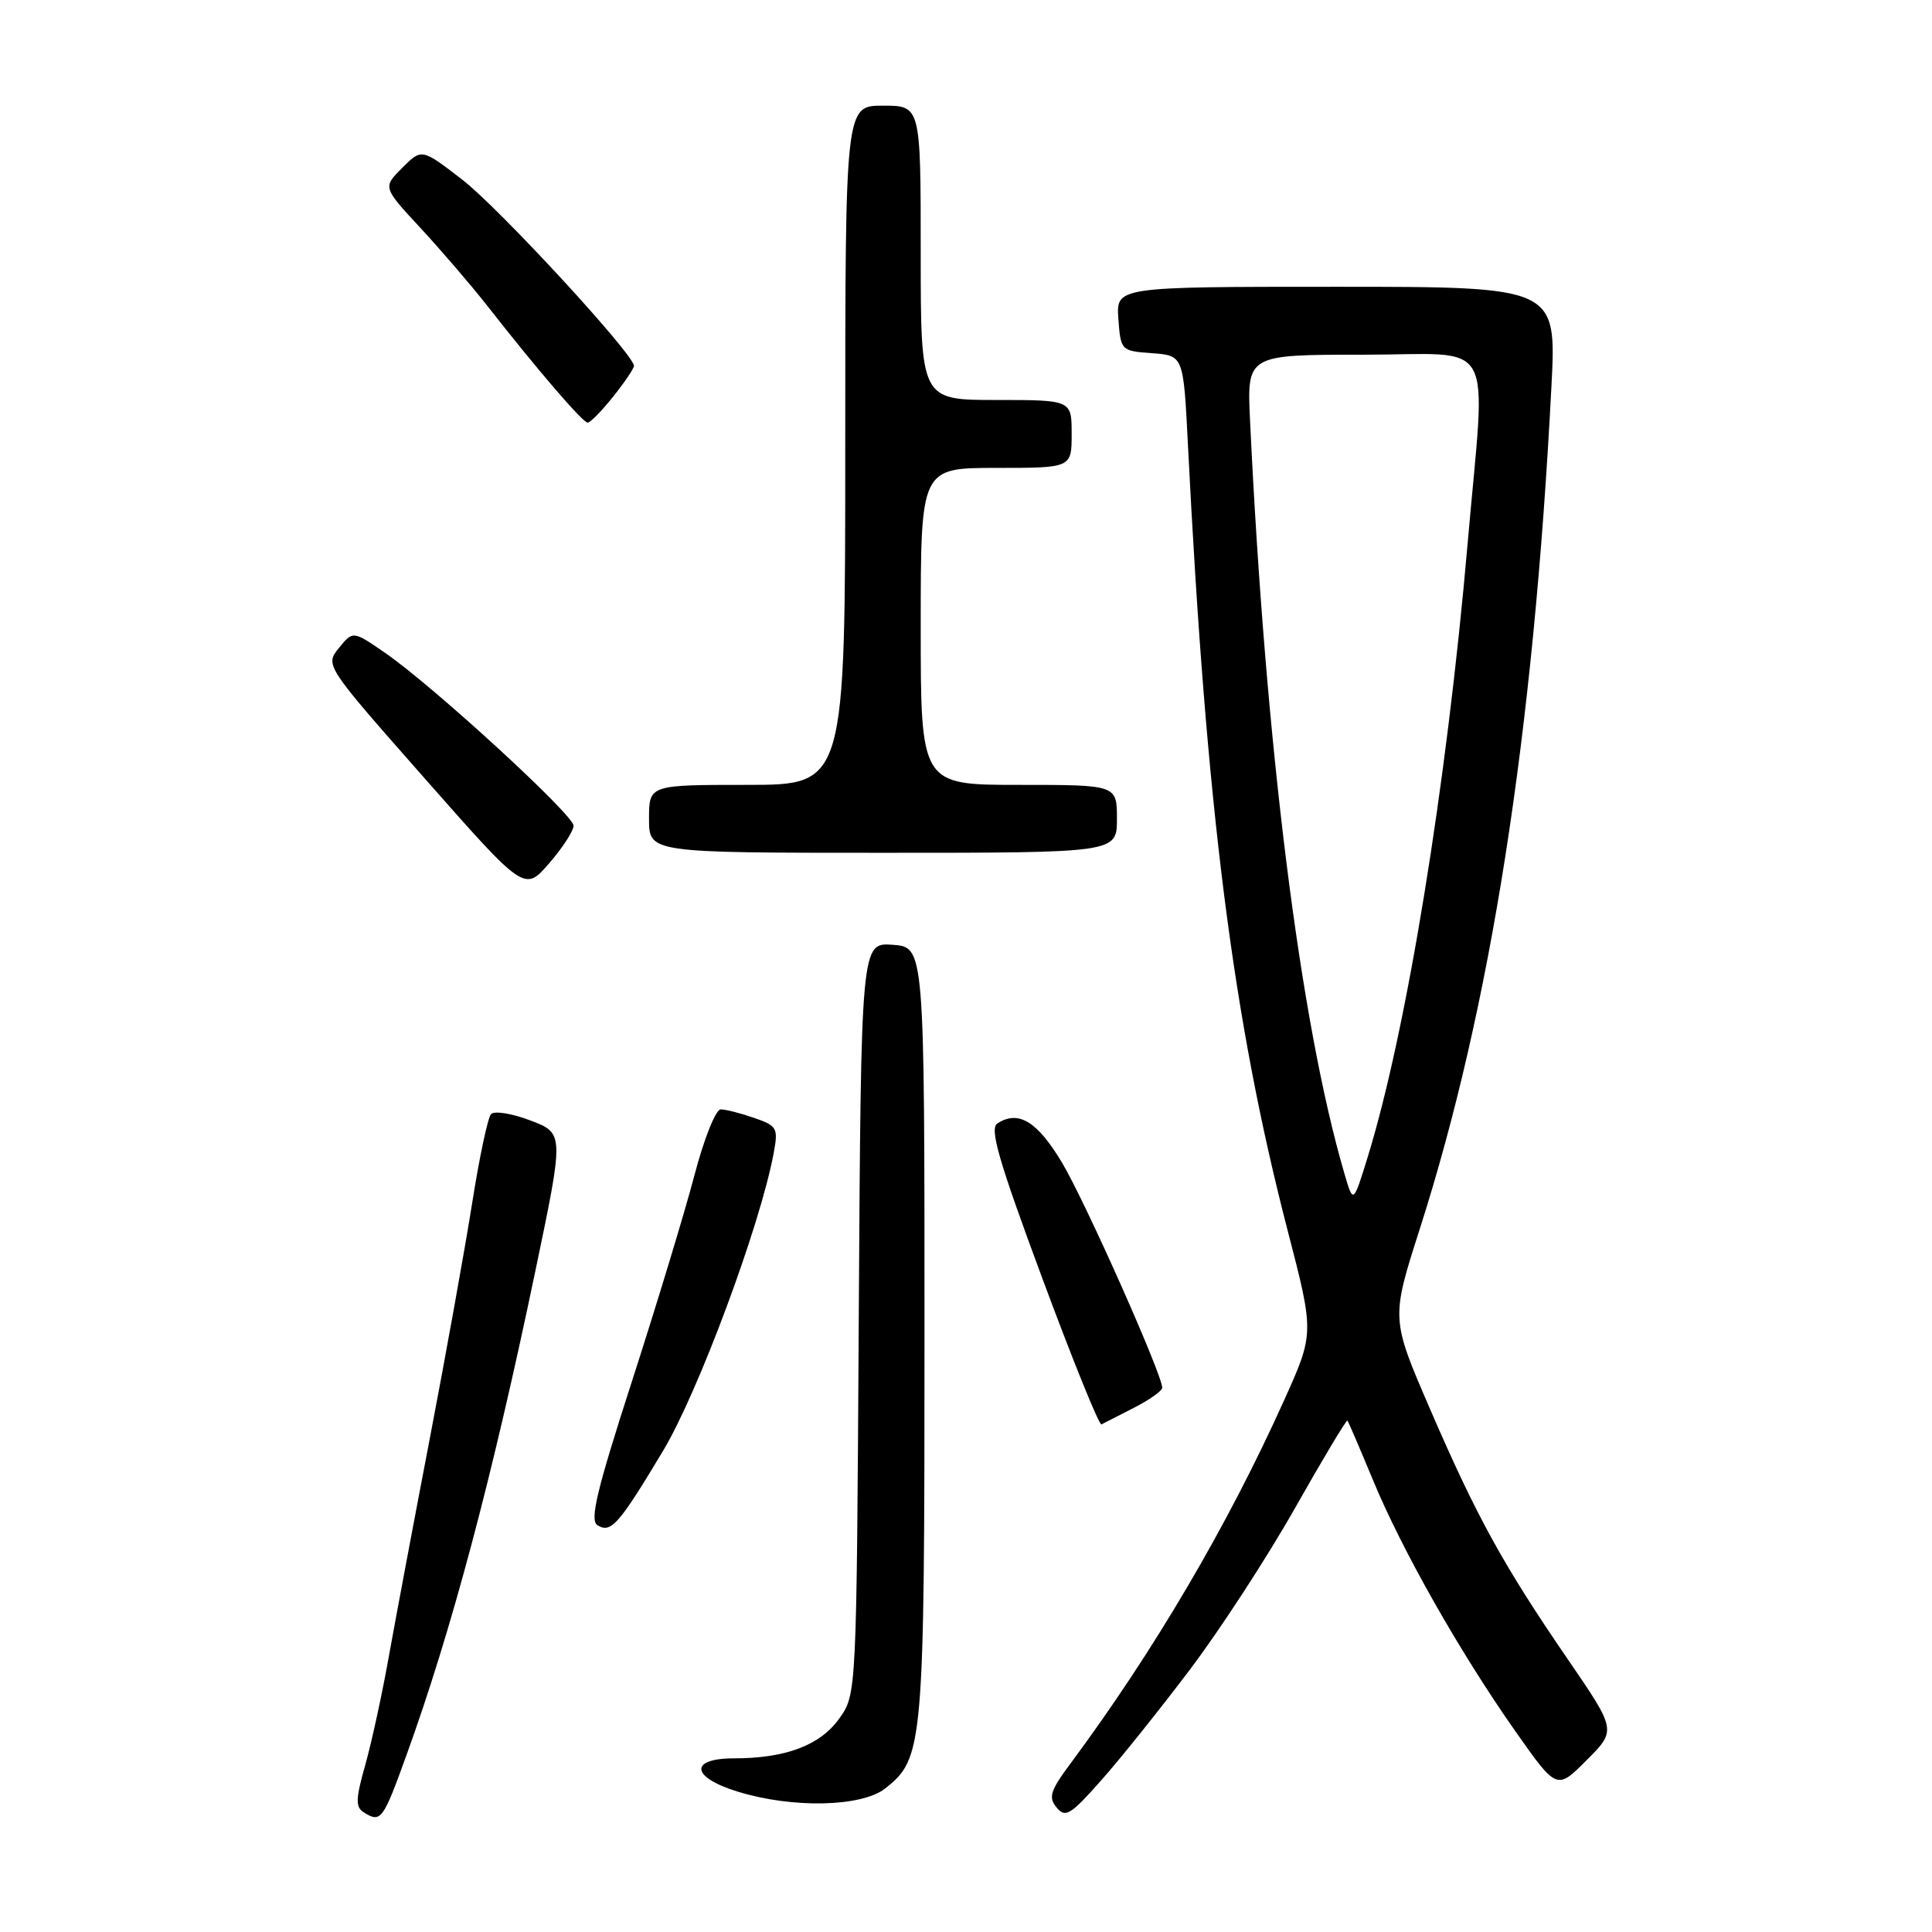 <?xml version="1.0" encoding="UTF-8" standalone="no"?>
<!DOCTYPE svg PUBLIC "-//W3C//DTD SVG 1.1//EN" "http://www.w3.org/Graphics/SVG/1.1/DTD/svg11.dtd" >
<svg xmlns="http://www.w3.org/2000/svg" xmlns:xlink="http://www.w3.org/1999/xlink" version="1.1" viewBox="0 0 256 256">
 <g >
 <path fill="currentColor"
d=" M 53.83 232.65 C 59.83 216.07 65.20 195.90 70.94 168.40 C 74.75 150.17 74.75 150.17 70.29 148.47 C 67.83 147.53 65.48 147.16 65.06 147.63 C 64.63 148.11 63.50 153.45 62.55 159.50 C 61.59 165.55 59.08 179.50 56.97 190.50 C 54.86 201.50 52.41 214.55 51.52 219.50 C 50.64 224.45 49.23 230.93 48.39 233.90 C 47.13 238.34 47.09 239.44 48.18 240.13 C 50.46 241.58 50.74 241.20 53.83 232.65 Z  M 157.70 221.19 C 161.66 215.95 167.92 206.33 171.60 199.82 C 175.29 193.30 178.41 188.09 178.54 188.24 C 178.67 188.38 180.18 191.91 181.91 196.08 C 185.76 205.39 193.42 218.90 200.76 229.35 C 206.28 237.20 206.28 237.20 210.23 233.24 C 214.19 229.28 214.19 229.28 207.76 219.89 C 199.21 207.42 195.69 201.04 189.50 186.73 C 184.32 174.75 184.32 174.75 188.08 162.99 C 197.54 133.48 203.18 97.44 205.57 51.25 C 206.26 38.00 206.26 38.00 177.07 38.00 C 147.89 38.00 147.89 38.00 148.19 42.25 C 148.50 46.46 148.54 46.50 152.65 46.80 C 156.81 47.11 156.81 47.11 157.40 58.80 C 159.84 107.29 163.37 135.07 170.63 163.09 C 174.15 176.67 174.15 176.67 170.13 185.59 C 162.65 202.20 152.85 218.86 141.82 233.71 C 139.16 237.29 138.89 238.17 140.01 239.51 C 141.17 240.91 141.86 240.49 145.91 235.91 C 148.44 233.06 153.74 226.44 157.70 221.19 Z  M 117.29 236.98 C 122.37 232.99 122.50 231.46 122.50 176.50 C 122.50 125.50 122.50 125.50 118.29 125.19 C 114.09 124.89 114.09 124.89 113.79 174.69 C 113.50 224.50 113.50 224.50 111.21 227.71 C 108.68 231.26 104.11 232.99 97.25 232.99 C 91.27 233.00 91.56 235.50 97.75 237.40 C 105.02 239.64 114.17 239.44 117.29 236.98 Z  M 87.85 192.26 C 92.51 184.50 100.70 162.47 102.50 152.88 C 103.14 149.46 102.99 149.19 99.94 148.13 C 98.16 147.51 96.16 147.00 95.50 147.00 C 94.84 147.00 93.28 150.89 92.01 155.75 C 90.75 160.56 87.04 172.78 83.78 182.89 C 79.07 197.47 78.11 201.45 79.17 202.10 C 80.95 203.21 82.00 202.02 87.85 192.26 Z  M 150.25 186.54 C 152.31 185.49 154.00 184.29 154.00 183.88 C 154.00 182.12 143.72 159.03 140.69 154.00 C 137.43 148.57 134.93 147.06 132.16 148.86 C 131.09 149.55 132.32 153.78 138.11 169.38 C 142.12 180.19 145.65 188.90 145.95 188.74 C 146.25 188.58 148.19 187.59 150.25 186.54 Z  M 76.00 109.41 C 76.00 107.97 57.45 90.95 51.06 86.53 C 46.77 83.57 46.77 83.57 44.91 85.86 C 43.06 88.15 43.06 88.15 56.28 103.15 C 69.50 118.15 69.50 118.15 72.75 114.41 C 74.54 112.35 76.00 110.10 76.00 109.41 Z  M 148.00 108.50 C 148.00 104.00 148.00 104.00 135.00 104.00 C 122.00 104.00 122.00 104.00 122.00 83.00 C 122.00 62.00 122.00 62.00 132.00 62.00 C 142.00 62.00 142.00 62.00 142.00 57.50 C 142.00 53.00 142.00 53.00 132.00 53.00 C 122.00 53.00 122.00 53.00 122.00 33.50 C 122.00 14.00 122.00 14.00 117.00 14.00 C 112.00 14.00 112.00 14.00 112.00 59.00 C 112.00 104.00 112.00 104.00 99.00 104.00 C 86.00 104.00 86.00 104.00 86.00 108.50 C 86.00 113.00 86.00 113.00 117.00 113.00 C 148.00 113.00 148.00 113.00 148.00 108.50 Z  M 81.25 52.55 C 82.76 50.66 84.00 48.83 84.00 48.48 C 84.00 46.96 66.14 27.58 61.27 23.82 C 55.88 19.66 55.88 19.66 53.30 22.24 C 50.72 24.82 50.72 24.82 55.67 30.16 C 58.40 33.10 62.39 37.75 64.55 40.50 C 71.30 49.12 77.22 56.00 77.87 56.00 C 78.22 56.00 79.74 54.45 81.25 52.55 Z  M 178.14 155.50 C 172.27 135.46 167.68 98.77 165.64 55.75 C 165.22 47.00 165.22 47.00 180.61 47.00 C 198.56 47.00 196.90 44.00 194.47 72.00 C 191.68 104.15 186.35 136.81 181.17 153.50 C 179.31 159.50 179.31 159.50 178.14 155.50 Z "/>
</g>
</svg>